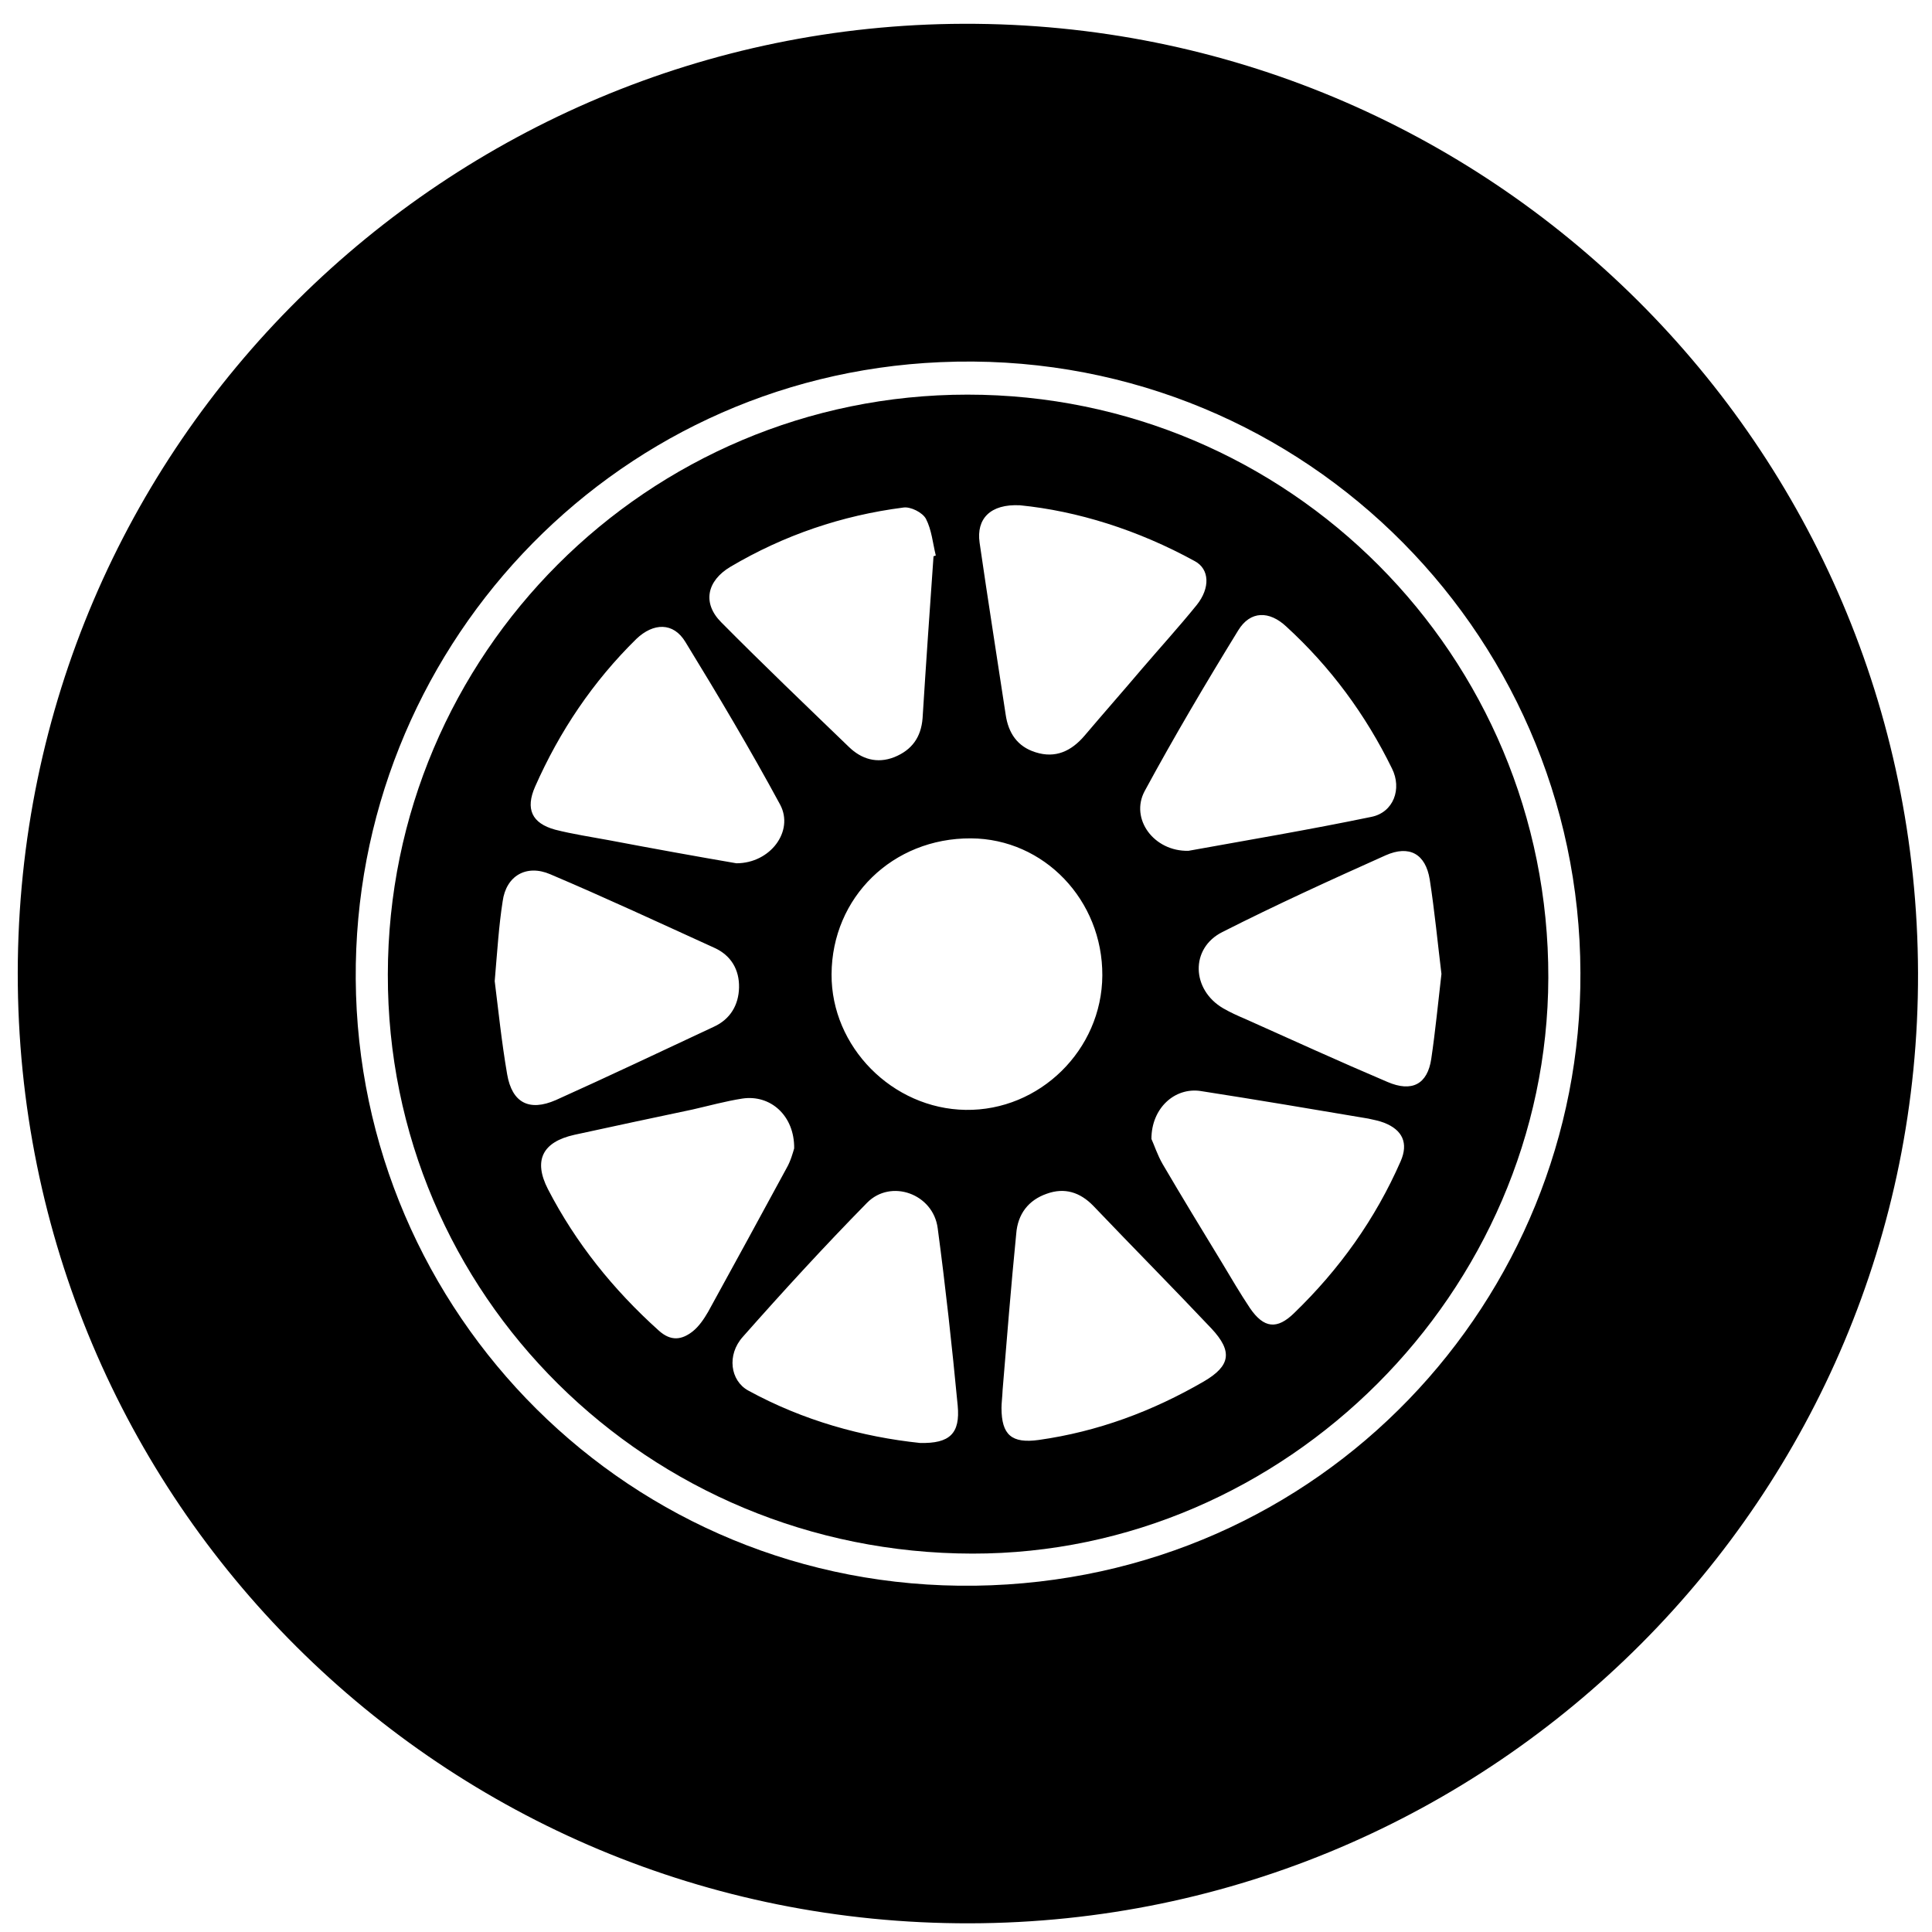 <?xml version="1.0" encoding="utf-8"?>
<!-- Generator: Adobe Illustrator 19.0.0, SVG Export Plug-In . SVG Version: 6.00 Build 0)  -->
<svg version="1.1" id="Layer_1" xmlns="http://www.w3.org/2000/svg" xmlns:xlink="http://www.w3.org/1999/xlink" x="0px" y="0px"
	 viewBox="0 0 511.6 511.6" style="enable-background:new 0 0 511.6 511.6;" xml:space="preserve">
<g id="XMLID_4_">
	
	<path id="XMLID_113_" d="M507.9,257.6c0.4,138.5-112.2,251.4-251.1,251.7C117.5,509.6,4.6,397.5,4.7,257.6
		C4.9,116.8,119,6.7,255.2,6.3C394.4,5.9,507.5,118.2,507.9,257.6z M418.5,257.6C418.3,166.2,342.4,91.8,249,95.9
		c-87.9,3.8-155.4,76.9-154.8,163.4c0.6,88.2,72.4,161.8,164,160.6C350.3,418.6,418.9,343.8,418.5,257.6z"/>

	<path id="XMLID_97_" d="M256.2,104.5c85.1,0,154,69.1,153.8,154.4c-0.2,83.2-69.6,152.6-152.5,152.5
		c-85.9-0.1-155-68.5-154.8-153.4C102.8,173.2,171.5,104.5,256.2,104.5z M243.6,382.1c7.9,0.2,10.7-2.5,10-9.9
		c-1.5-15.7-3.2-31.3-5.3-47c-1.2-9.1-12.4-13.1-18.7-6.7c-11.3,11.5-22.2,23.4-32.9,35.5c-4.3,4.8-3.3,11.6,1.4,14.2
		C212.7,376.2,228.4,380.5,243.6,382.1z M131,259.8c0.9,7.1,1.8,16,3.3,24.7c1.3,7.5,5.8,9.9,12.9,6.8c14-6.3,27.9-12.9,41.8-19.4
		c4.4-2,6.6-5.8,6.7-10.4c0.1-4.7-2.1-8.5-6.5-10.5c-14.5-6.6-28.9-13.3-43.5-19.5c-6.3-2.7-11.7,0.4-12.6,7.2
		C132.1,245.1,131.7,251.6,131,259.8z M247.2,147.3c0.2-0.1,0.4-0.1,0.6-0.2c-0.8-3.3-1.1-6.8-2.6-9.7c-0.9-1.7-4.1-3.3-6-3
		c-16.3,2.1-31.6,7.3-45.8,15.7c-6.2,3.7-7.5,9.6-2.4,14.7c11.1,11.2,22.5,22.1,33.8,33c3.3,3.2,7.4,4.5,12,2.7
		c4.7-1.9,7.1-5.3,7.5-10.3C245.2,175.8,246.2,161.5,247.2,147.3z M314.7,225.3c15.5-2.8,32.1-5.6,48.5-9c5.8-1.2,8.1-7.4,5.4-12.8
		c-7-14.3-16.3-26.9-28-37.6c-4.5-4.2-9.5-4.2-12.7,1c-8.6,14-17,28.2-24.8,42.6C299.2,216.8,305.5,225.5,314.7,225.3z M210.3,304.1
		c0.1-8.7-6.3-14.3-13.7-13.2c-4.5,0.7-8.8,1.9-13.2,2.9c-10.4,2.2-20.8,4.4-31.3,6.7c-8.5,1.9-10.9,6.8-7,14.4
		c7.4,14.3,17.3,26.6,29.3,37.4c3.3,3,6.2,2.5,9.1,0.2c1.6-1.3,2.9-3.2,4-5.1c7-12.7,13.9-25.4,20.8-38.1
		C209.4,307.4,210,305.1,210.3,304.1z M381.7,257.9c-1-8.2-1.8-16.6-3.1-25c-1.1-6.8-5.4-9.2-11.7-6.4c-14.5,6.5-29,13.1-43.2,20.3
		c-8.6,4.3-8.2,15.3,0.2,20.2c1.9,1.1,3.9,2,5.8,2.8c12.5,5.6,25,11.3,37.7,16.7c6.5,2.8,10.6,0.6,11.6-6.1
		C380.1,273,380.8,265.6,381.7,257.9z M195,228.6c9,0,15.3-8.5,11.6-15.5c-7.9-14.6-16.4-28.9-25.1-43.1c-3.2-5.3-8.5-5.1-13-0.8
		c-11.5,11.3-20.3,24.4-26.8,39.1c-2.6,5.9-0.9,9.7,5.3,11.4c4.7,1.2,9.5,1.9,14.3,2.8C172.9,224.7,184.5,226.8,195,228.6z
		 M270.1,133.8c-7.9-0.4-11.6,3.6-10.7,9.9c2.2,15.2,4.6,30.3,6.9,45.5c0.7,4.9,3.1,8.5,7.9,10c5.3,1.7,9.5-0.3,13-4.4
		c5-5.9,10.2-11.8,15.2-17.7c4.8-5.6,9.8-11.1,14.5-16.9c3.6-4.5,3.4-9.5-0.5-11.6C301.3,140.3,285.2,135.3,270.1,133.8z M265.5,368
		c-0.1,2.2-0.3,3.5-0.3,4.8c0,7.2,2.7,9.5,9.9,8.5c15.6-2.2,30.1-7.6,43.7-15.5c7-4.1,7.7-7.9,2-14c-10.3-10.9-20.9-21.6-31.3-32.5
		c-3.5-3.6-7.6-4.9-12.3-3.2c-4.9,1.7-7.7,5.4-8.1,10.6C267.7,340.8,266.6,354.8,265.5,368z M304.9,301.6c0.7,1.5,1.6,4.3,3,6.7
		c5.1,8.7,10.4,17.4,15.7,26.1c2.4,4,4.8,8.1,7.4,12c3.7,5.4,7.2,5.7,11.7,1.3c12-11.6,21.5-24.9,28.2-40.2
		c2.1-4.8,0.5-8.3-4.4-10.2c-1.3-0.5-2.8-0.8-4.2-1.1c-14.8-2.5-29.6-5-44.4-7.3C311.1,287.9,304.9,293.4,304.9,301.6z M291.9,258.3
		c0.1-19.9-15.4-36.2-34.8-36.3c-20.7-0.1-36.8,15.6-36.9,36c-0.1,19.2,16.1,35.6,35.5,35.9C275.3,294.2,291.8,278,291.9,258.3z"/>

</g>
</svg>
